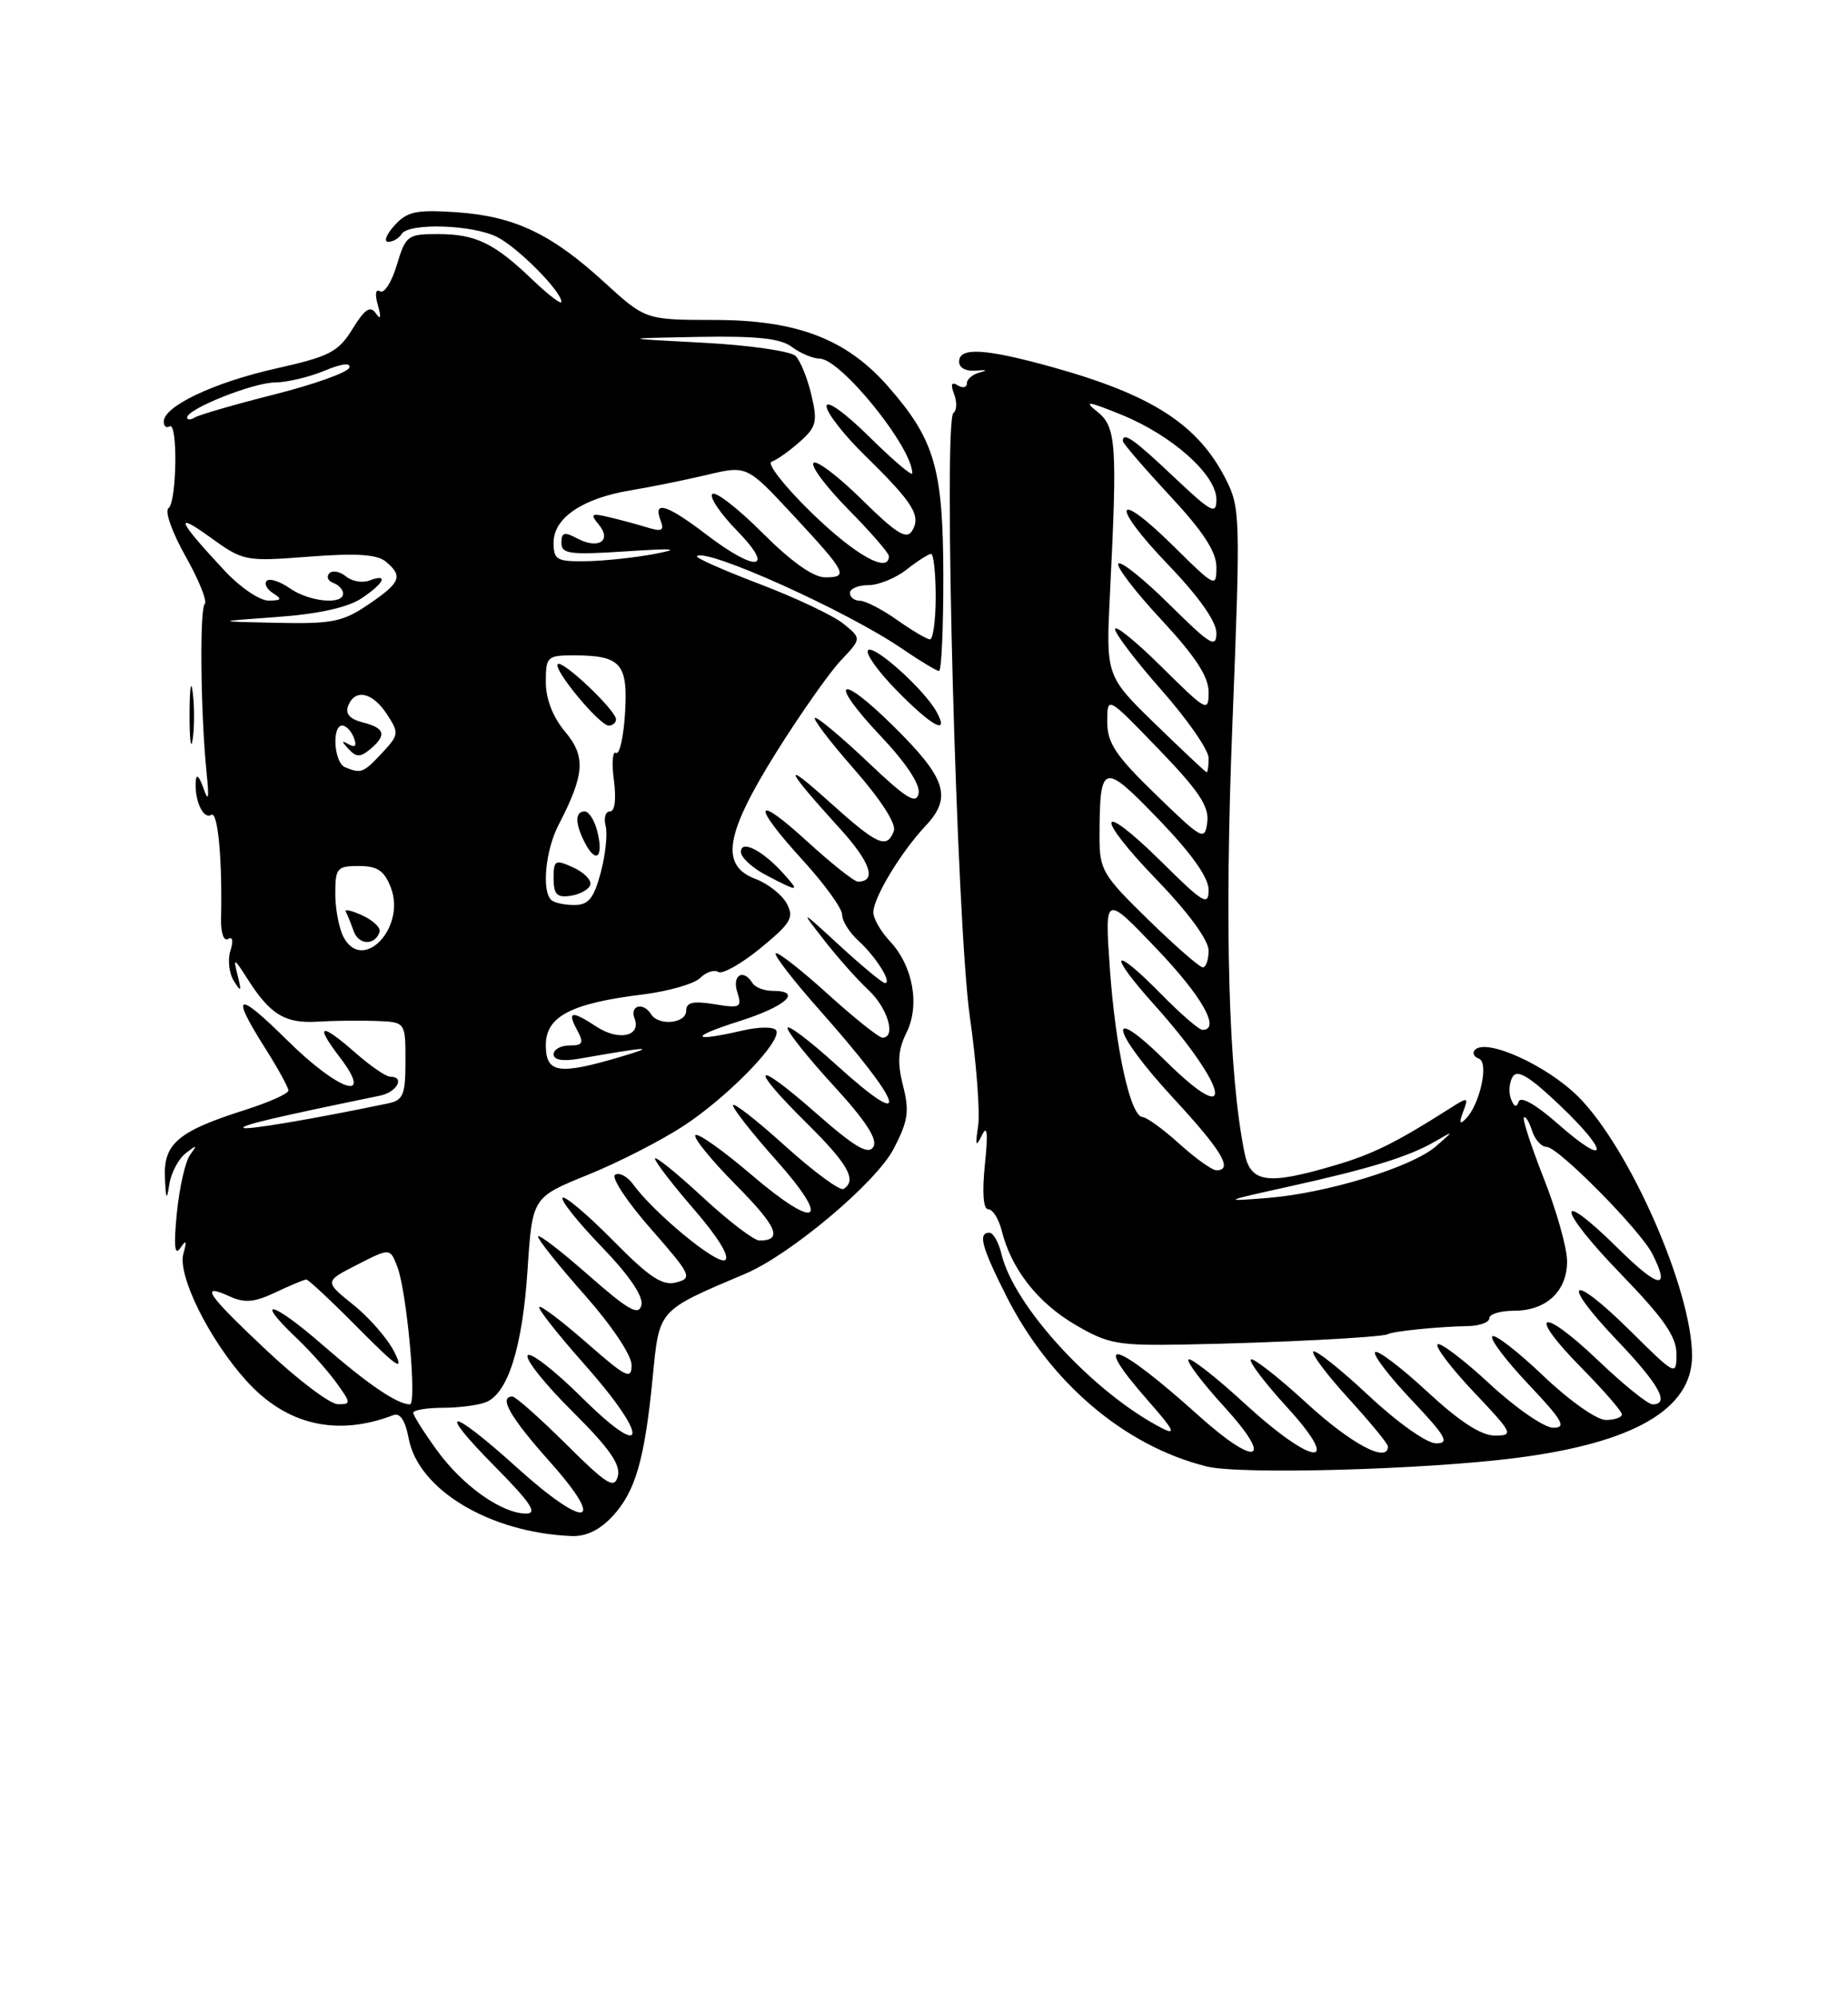 <?xml version="1.0" encoding="UTF-8" standalone="no"?>
<!DOCTYPE svg PUBLIC "-//W3C//DTD SVG 1.1//EN" "http://www.w3.org/Graphics/SVG/1.1/DTD/svg11.dtd" >
<svg xmlns="http://www.w3.org/2000/svg" xmlns:xlink="http://www.w3.org/1999/xlink" version="1.1" viewBox="0 0 237 256">
 <g >
 <path fill="currentColor"
d=" M 78.55 194.35 C 81.50 191.17 82.67 187.11 83.71 176.50 C 84.57 167.74 84.31 168.04 95.58 163.26 C 101.36 160.82 112.34 151.58 114.59 147.28 C 116.46 143.70 116.65 142.46 115.81 139.15 C 115.06 136.18 115.16 134.57 116.25 132.37 C 118.01 128.83 117.09 123.79 114.11 120.62 C 112.95 119.38 112.00 117.73 112.00 116.94 C 112.01 115.05 115.55 109.20 118.73 105.82 C 122.14 102.18 121.35 99.75 114.57 93.06 C 107.47 86.05 106.14 87.15 112.98 94.38 C 116.22 97.81 118.03 100.55 117.81 101.69 C 117.51 103.15 116.26 102.38 111.38 97.75 C 108.05 94.59 104.97 92.00 104.54 92.00 C 104.11 92.00 106.33 94.93 109.48 98.52 C 112.99 102.52 114.98 105.61 114.63 106.52 C 113.73 108.88 112.53 108.33 106.33 102.75 C 100.14 97.18 100.66 98.45 107.77 106.26 C 111.65 110.53 112.48 113.00 110.02 113.00 C 109.55 113.00 106.65 110.70 103.58 107.90 C 96.65 101.56 96.30 102.98 103.00 110.31 C 105.75 113.32 108.00 116.44 108.00 117.24 C 108.00 118.04 108.94 119.54 110.09 120.58 C 112.32 122.60 114.46 126.00 113.49 126.00 C 113.17 126.00 110.59 123.86 107.74 121.25 C 102.57 116.50 102.57 116.50 105.69 120.50 C 107.40 122.70 109.97 125.59 111.40 126.92 C 113.86 129.22 114.96 133.00 113.17 133.00 C 112.71 133.00 109.54 130.47 106.13 127.38 C 102.71 124.28 99.72 121.95 99.48 122.19 C 99.24 122.43 101.75 125.67 105.05 129.40 C 116.05 141.78 117.15 145.45 107.17 136.41 C 103.78 133.34 101.00 131.25 101.00 131.77 C 101.00 132.29 103.66 135.62 106.92 139.17 C 111.07 143.70 112.59 146.05 112.00 147.01 C 111.35 148.06 109.61 147.03 104.57 142.60 C 96.59 135.59 95.90 136.49 103.50 144.00 C 108.78 149.22 109.94 151.30 108.18 152.39 C 107.73 152.67 104.35 150.18 100.68 146.87 C 97.01 143.55 94.00 141.21 94.00 141.67 C 94.01 142.13 96.49 145.28 99.52 148.68 C 106.72 156.75 104.87 157.83 96.33 150.54 C 92.71 147.45 89.49 145.17 89.18 145.49 C 88.87 145.80 91.19 148.65 94.33 151.83 C 99.70 157.25 100.44 159.00 97.39 159.00 C 96.69 159.00 93.39 156.48 90.06 153.39 C 86.73 150.31 84.00 148.11 84.00 148.51 C 84.00 148.90 86.26 151.84 89.03 155.04 C 92.09 158.57 93.64 161.10 92.99 161.51 C 91.95 162.15 83.90 155.51 81.18 151.78 C 80.46 150.78 79.42 150.24 78.89 150.57 C 78.35 150.90 80.40 154.01 83.44 157.47 C 88.65 163.41 88.84 163.81 86.74 164.37 C 84.95 164.84 83.31 163.75 78.59 158.97 C 75.34 155.68 72.44 153.23 72.15 153.52 C 71.85 153.81 74.10 156.63 77.14 159.78 C 80.68 163.44 82.52 166.14 82.26 167.27 C 81.92 168.70 80.63 167.97 75.42 163.40 C 71.89 160.29 69.00 158.09 69.00 158.49 C 69.00 158.90 71.70 162.28 75.00 166.00 C 78.46 169.91 81.00 173.70 81.00 174.97 C 81.00 176.90 80.32 176.57 75.27 172.14 C 72.12 169.38 69.37 167.30 69.16 167.51 C 68.94 167.73 71.52 171.00 74.88 174.79 C 83.33 184.29 83.13 187.56 74.62 179.12 C 71.11 175.64 67.98 173.22 67.67 173.73 C 67.35 174.24 69.95 177.48 73.43 180.93 C 78.11 185.57 79.62 187.72 79.24 189.19 C 78.79 190.90 77.89 190.35 72.58 185.08 C 69.21 181.74 66.12 179.00 65.72 179.00 C 63.91 179.00 65.43 181.66 70.50 187.34 C 77.93 195.66 75.19 196.13 66.26 188.07 C 57.60 180.26 55.79 180.21 63.50 188.00 C 68.07 192.62 68.98 194.00 67.47 194.00 C 64.35 193.99 59.32 190.43 56.03 185.88 C 54.36 183.58 53.00 181.42 53.00 181.08 C 53.00 180.73 54.69 180.45 56.75 180.44 C 58.81 180.44 61.31 180.12 62.30 179.73 C 65.14 178.62 67.01 172.68 67.66 162.70 C 68.27 153.47 68.27 153.47 75.39 150.58 C 79.30 149.00 84.83 146.17 87.68 144.30 C 93.44 140.52 100.36 133.38 99.54 132.06 C 99.25 131.59 97.33 131.60 95.26 132.08 C 88.61 133.62 88.31 132.95 94.75 130.91 C 100.82 128.99 103.01 127.00 99.06 127.00 C 97.99 127.00 96.84 126.55 96.50 126.00 C 95.33 124.11 93.86 124.98 94.55 127.15 C 95.18 129.14 94.96 129.26 91.61 128.71 C 88.87 128.27 88.00 128.47 88.00 129.56 C 88.00 131.19 84.45 131.53 83.50 130.00 C 82.51 128.40 80.73 128.85 81.38 130.54 C 82.25 132.82 79.36 133.46 76.53 131.61 C 73.29 129.49 72.70 129.58 74.00 132.00 C 74.91 133.70 74.76 134.00 73.04 134.00 C 71.92 134.00 71.00 134.51 71.00 135.13 C 71.00 135.86 72.17 136.06 74.25 135.70 C 83.42 134.10 84.31 134.06 79.50 135.48 C 71.62 137.81 70.00 137.55 70.00 133.95 C 70.00 130.28 73.21 128.60 82.46 127.46 C 85.74 127.05 89.04 126.10 89.79 125.35 C 90.55 124.60 91.59 124.25 92.12 124.58 C 92.65 124.90 95.09 123.53 97.54 121.52 C 101.44 118.32 101.86 117.61 100.90 115.81 C 100.29 114.68 98.49 113.26 96.90 112.66 C 92.32 110.93 92.98 106.94 99.57 96.40 C 102.64 91.51 106.35 86.23 107.82 84.67 C 110.50 81.84 110.50 81.84 108.17 79.95 C 106.89 78.91 102.06 76.62 97.43 74.86 C 92.80 73.10 89.17 71.49 89.38 71.29 C 90.51 70.16 108.68 78.34 115.68 83.14 C 117.98 84.71 120.12 86.00 120.43 86.00 C 120.74 86.00 120.99 80.49 120.98 73.75 C 120.95 60.03 119.87 56.34 113.89 49.53 C 108.56 43.45 102.21 41.02 91.64 41.01 C 82.78 41.00 82.78 41.00 77.48 36.16 C 70.68 29.94 65.95 27.71 58.50 27.20 C 53.36 26.86 52.22 27.10 50.59 28.90 C 49.55 30.05 49.18 31.00 49.79 31.00 C 50.39 31.00 51.16 30.55 51.50 30.00 C 52.42 28.52 60.69 28.79 63.80 30.40 C 66.51 31.80 72.00 37.36 72.00 38.69 C 72.00 39.09 70.31 37.79 68.25 35.82 C 63.35 31.13 60.98 30.00 56.11 30.00 C 52.28 30.00 52.02 30.20 50.89 33.97 C 50.24 36.15 49.27 37.67 48.74 37.34 C 48.17 36.99 48.06 37.70 48.46 39.12 C 48.91 40.72 48.83 41.06 48.20 40.16 C 47.49 39.14 46.79 39.60 45.21 42.16 C 43.37 45.13 42.28 45.69 35.32 47.25 C 27.42 49.03 21.00 52.07 21.00 54.04 C 21.00 54.63 21.34 54.91 21.75 54.65 C 22.83 53.98 22.68 64.37 21.60 65.15 C 21.10 65.51 22.09 68.27 23.79 71.29 C 25.50 74.31 26.61 77.06 26.26 77.41 C 25.58 78.09 25.73 91.51 26.49 99.00 C 26.84 102.40 26.74 102.89 26.08 101.00 C 25.52 99.43 25.16 99.12 25.10 100.17 C 24.95 102.65 26.08 105.07 27.10 104.44 C 27.94 103.92 28.52 110.16 28.35 117.72 C 28.31 119.56 28.69 120.69 29.25 120.35 C 29.83 119.99 29.95 120.59 29.55 121.85 C 29.18 123.01 29.38 124.76 29.99 125.73 C 30.93 127.23 31.00 127.12 30.47 125.00 C 29.89 122.69 29.99 122.73 31.76 125.50 C 34.66 130.05 36.56 131.20 40.71 130.95 C 42.79 130.82 46.19 130.78 48.25 130.86 C 52.00 131.00 52.00 131.00 52.00 135.98 C 52.00 140.34 51.72 141.02 49.75 141.43 C 40.09 143.44 31.55 144.88 31.23 144.56 C 30.90 144.23 35.28 143.20 48.75 140.43 C 50.93 139.98 51.98 138.00 50.03 138.00 C 49.50 138.00 47.53 136.65 45.65 135.00 C 41.11 131.01 40.29 131.21 43.57 135.50 C 48.08 141.41 43.47 139.91 36.78 133.28 C 30.35 126.92 29.50 127.24 34.00 134.34 C 35.65 136.94 36.99 139.39 36.99 139.78 C 36.98 140.18 34.48 141.29 31.44 142.26 C 22.89 144.97 20.97 146.57 21.15 150.87 C 21.27 153.77 21.38 153.96 21.71 151.82 C 21.93 150.35 22.88 148.55 23.81 147.82 C 25.26 146.68 25.34 146.71 24.39 148.00 C 23.77 148.82 23.01 152.19 22.68 155.48 C 22.27 159.68 22.40 161.02 23.11 159.98 C 23.90 158.84 23.99 159.00 23.52 160.69 C 22.74 163.46 26.82 171.69 31.60 176.98 C 36.72 182.65 43.20 184.16 50.45 181.38 C 51.31 181.05 51.98 182.07 52.41 184.36 C 53.64 190.95 62.82 196.45 73.30 196.88 C 75.14 196.96 76.93 196.10 78.55 194.35 Z  M 194.43 186.87 C 209.53 184.94 217.00 180.61 217.00 173.79 C 217.00 165.36 209.01 147.17 202.42 140.58 C 198.39 136.55 190.59 133.02 189.15 134.57 C 188.79 134.96 189.02 135.46 189.66 135.69 C 190.99 136.17 189.78 141.62 187.96 143.43 C 187.19 144.19 187.10 143.93 187.64 142.50 C 188.37 140.60 188.28 140.58 185.95 142.06 C 178.99 146.49 176.03 147.95 171.07 149.40 C 162.51 151.92 160.37 151.61 159.60 147.75 C 157.55 137.56 157.02 118.86 158.05 92.85 C 159.10 66.14 159.07 65.07 157.17 61.35 C 153.59 54.37 147.70 50.59 134.87 47.03 C 126.31 44.66 123.00 44.47 123.00 46.36 C 123.00 47.17 123.91 47.63 125.25 47.50 C 126.49 47.38 126.71 47.47 125.75 47.71 C 124.79 47.94 124.00 48.58 124.00 49.13 C 124.00 49.67 123.47 49.79 122.83 49.39 C 122.02 48.90 121.88 49.24 122.36 50.51 C 122.75 51.51 122.71 52.60 122.28 52.92 C 120.94 53.92 122.68 118.45 124.38 130.32 C 125.23 136.28 125.70 142.58 125.44 144.32 C 125.05 146.89 125.15 147.12 125.93 145.50 C 126.61 144.09 126.73 145.19 126.31 149.25 C 125.94 152.91 126.10 155.00 126.75 155.00 C 127.32 155.00 128.09 156.24 128.47 157.75 C 129.69 162.63 133.06 166.95 137.84 169.76 C 142.12 172.27 143.28 172.49 152.00 172.33 C 163.55 172.12 177.32 171.41 178.00 171.00 C 178.61 170.63 184.53 170.03 188.25 169.97 C 189.76 169.94 191.00 169.49 191.00 168.96 C 191.00 168.43 192.43 168.00 194.17 168.00 C 198.33 168.00 201.01 165.47 200.97 161.60 C 200.95 159.89 199.61 155.15 197.99 151.05 C 196.38 146.96 195.23 143.44 195.44 143.23 C 195.65 143.02 196.11 143.78 196.48 144.92 C 196.84 146.07 197.68 147.00 198.35 147.00 C 199.82 147.00 210.32 157.62 211.89 160.68 C 214.30 165.42 212.75 165.19 207.52 160.02 C 199.33 151.93 199.63 154.80 207.87 163.29 C 213.37 168.97 215.00 171.31 215.00 173.54 C 215.00 176.40 214.92 176.36 209.03 170.53 C 201.36 162.94 199.96 164.01 207.38 171.79 C 212.79 177.46 214.20 180.00 211.93 180.00 C 211.33 180.00 208.18 177.45 204.92 174.34 C 197.53 167.30 195.72 168.13 202.81 175.31 C 205.66 178.20 208.00 180.89 208.00 181.28 C 208.00 181.68 207.07 182.00 205.93 182.00 C 204.77 182.00 201.22 179.49 197.92 176.34 C 194.66 173.23 191.71 170.95 191.38 171.28 C 191.05 171.62 193.14 174.39 196.03 177.44 C 200.41 182.07 200.94 183.00 199.20 183.00 C 198.05 183.00 194.38 180.47 191.03 177.36 C 187.68 174.26 184.68 171.99 184.36 172.31 C 184.04 172.63 186.14 175.39 189.03 178.44 C 194.04 183.73 194.17 184.00 191.70 184.00 C 189.94 184.00 187.16 182.19 183.03 178.36 C 179.68 175.26 176.68 172.99 176.36 173.31 C 176.04 173.63 178.14 176.39 181.03 179.44 C 185.44 184.10 185.95 185.00 184.18 185.00 C 182.98 185.00 179.25 182.36 175.51 178.86 C 171.90 175.48 168.71 172.95 168.43 173.23 C 168.15 173.52 170.19 176.23 172.96 179.26 C 175.73 182.30 178.00 185.05 178.00 185.39 C 178.00 187.59 173.31 185.10 167.60 179.87 C 163.93 176.50 160.69 173.97 160.42 174.25 C 160.14 174.52 162.23 177.28 165.06 180.37 C 172.34 188.34 168.46 187.99 159.60 179.87 C 155.93 176.50 152.69 173.97 152.42 174.25 C 152.14 174.52 154.23 177.28 157.06 180.37 C 163.47 187.39 161.17 188.14 153.74 181.46 C 143.07 171.86 139.57 170.82 147.22 179.51 C 150.55 183.29 150.92 184.03 148.97 183.03 C 140.24 178.51 130.05 167.45 128.44 160.75 C 128.08 159.24 127.38 158.00 126.89 158.00 C 125.39 158.00 125.87 159.80 129.08 166.16 C 134.67 177.22 144.22 185.34 154.75 187.96 C 159.03 189.03 182.63 188.38 194.43 186.87 Z  M 100.42 111.91 C 97.75 108.96 94.99 107.58 95.02 109.21 C 95.04 109.92 96.50 111.26 98.27 112.18 C 102.51 114.39 102.64 114.37 100.42 111.91 Z  M 24.72 88.77 C 24.50 86.97 24.32 88.20 24.31 91.50 C 24.30 94.80 24.49 96.27 24.71 94.77 C 24.94 93.27 24.95 90.57 24.72 88.77 Z  M 120.12 91.25 C 118.57 88.41 112.09 82.58 111.33 83.34 C 110.94 83.73 112.60 86.06 115.02 88.52 C 119.54 93.13 121.80 94.34 120.12 91.25 Z  M 34.25 173.14 C 26.56 165.93 25.48 164.35 29.45 166.16 C 31.38 167.04 32.63 166.93 35.35 165.64 C 37.25 164.74 39.02 164.00 39.29 164.00 C 39.55 164.00 42.56 166.81 45.96 170.25 C 50.91 175.24 51.85 175.87 50.62 173.38 C 49.78 171.66 47.40 168.91 45.34 167.26 C 41.59 164.25 41.59 164.25 45.81 162.10 C 50.03 159.94 50.03 159.94 50.97 162.41 C 52.18 165.60 53.49 180.00 52.57 180.00 C 50.94 180.00 47.12 177.39 41.25 172.28 C 34.90 166.75 32.43 166.19 38.09 171.56 C 39.79 173.18 42.07 175.74 43.16 177.25 C 45.03 179.85 45.04 180.00 43.32 179.98 C 42.32 179.96 38.24 176.89 34.25 173.14 Z  M 44.07 120.13 C 43.48 119.03 43.00 116.53 43.00 114.57 C 43.00 111.26 43.22 111.00 46.02 111.00 C 48.40 111.00 49.28 111.59 50.12 113.75 C 52.10 118.87 46.54 124.74 44.07 120.13 Z  M 48.68 119.44 C 48.85 118.92 47.86 117.98 46.49 117.34 C 45.12 116.71 44.15 116.48 44.34 116.84 C 44.54 117.20 44.99 118.32 45.35 119.33 C 46.00 121.16 48.10 121.22 48.68 119.44 Z  M 70.67 115.33 C 69.46 114.12 69.97 108.95 71.62 105.76 C 74.99 99.25 75.15 96.97 72.47 93.78 C 70.90 91.91 70.00 89.60 70.00 87.42 C 70.00 84.17 70.17 84.00 73.57 84.00 C 79.62 84.00 80.55 85.04 80.16 91.40 C 79.97 94.48 79.45 96.78 79.00 96.50 C 78.56 96.23 78.43 97.80 78.73 100.00 C 79.05 102.44 78.86 104.00 78.23 104.00 C 77.65 104.00 77.41 104.83 77.67 105.85 C 77.94 106.87 77.65 109.57 77.04 111.85 C 76.14 115.19 75.47 116.00 73.63 116.00 C 72.37 116.00 71.03 115.70 70.67 115.33 Z  M 75.70 113.42 C 75.89 112.83 74.92 111.83 73.53 111.19 C 71.18 110.13 71.00 110.23 71.00 112.59 C 71.00 114.64 71.43 115.08 73.17 114.82 C 74.37 114.64 75.50 114.02 75.70 113.42 Z  M 76.60 106.55 C 76.25 105.15 75.52 104.00 74.98 104.00 C 73.70 104.00 73.74 105.64 75.08 108.15 C 76.49 110.78 77.42 109.80 76.60 106.55 Z  M 79.00 92.20 C 79.00 91.05 72.13 84.54 71.54 85.12 C 70.89 85.77 76.89 93.00 78.07 93.00 C 78.58 93.00 79.00 92.64 79.00 92.20 Z  M 44.25 98.34 C 42.84 97.77 42.52 93.00 43.89 93.00 C 44.38 93.00 45.05 93.70 45.38 94.55 C 45.78 95.59 45.57 95.87 44.74 95.41 C 43.77 94.86 43.76 94.99 44.71 96.01 C 45.69 97.07 46.20 97.08 47.46 96.04 C 49.63 94.23 49.38 93.31 46.54 92.60 C 44.88 92.18 44.26 91.49 44.64 90.49 C 45.51 88.23 47.76 88.70 49.62 91.54 C 51.20 93.96 51.18 94.18 48.97 96.54 C 46.57 99.09 46.33 99.18 44.25 98.34 Z  M 115.03 79.45 C 113.12 78.10 110.98 77.00 110.28 77.00 C 109.58 77.00 109.00 76.55 109.00 76.00 C 109.00 75.45 110.06 75.00 111.37 75.00 C 112.67 75.00 114.87 74.10 116.27 73.00 C 117.67 71.90 119.08 71.00 119.41 71.00 C 119.73 71.00 120.00 73.47 120.00 76.50 C 120.00 79.53 119.66 81.98 119.25 81.95 C 118.84 81.92 116.94 80.80 115.03 79.45 Z  M 35.55 79.08 C 40.75 78.71 44.56 77.87 46.30 76.73 C 49.29 74.76 49.90 73.44 47.37 74.41 C 46.48 74.75 45.12 74.51 44.35 73.87 C 43.58 73.24 42.63 73.07 42.23 73.49 C 41.83 73.92 42.06 74.47 42.75 74.72 C 43.44 74.97 44.00 75.58 44.00 76.08 C 44.00 77.57 39.63 77.13 37.16 75.40 C 35.90 74.52 34.58 74.09 34.21 74.45 C 33.85 74.81 34.22 75.53 35.03 76.04 C 36.22 76.79 36.10 76.97 34.45 76.98 C 33.33 76.99 30.83 75.31 28.90 73.25 C 22.82 66.75 22.23 65.46 26.89 68.82 C 31.22 71.94 31.41 71.98 39.62 71.35 C 45.68 70.88 48.36 71.05 49.47 71.98 C 51.72 73.84 51.40 74.66 47.27 77.46 C 43.97 79.71 42.61 79.98 35.52 79.83 C 27.50 79.66 27.50 79.66 35.55 79.08 Z  M 97.78 68.30 C 94.64 65.16 91.75 62.92 91.35 63.32 C 90.95 63.71 92.38 65.83 94.52 68.02 C 99.49 73.11 97.00 73.41 90.57 68.50 C 85.55 64.67 83.72 64.10 84.70 66.66 C 85.23 68.03 84.91 68.19 82.92 67.58 C 81.59 67.17 79.38 66.58 78.00 66.26 C 75.82 65.75 75.66 65.88 76.80 67.25 C 78.51 69.32 76.72 70.45 74.02 69.01 C 72.38 68.13 72.00 68.23 72.00 69.57 C 72.00 71.00 73.05 71.14 80.25 70.67 C 86.47 70.26 87.39 70.34 84.00 70.99 C 81.53 71.46 77.59 71.89 75.25 71.93 C 71.37 71.99 71.00 71.78 71.00 69.52 C 71.00 66.38 74.73 63.86 80.87 62.85 C 83.42 62.43 87.81 61.54 90.64 60.87 C 95.78 59.65 95.78 59.65 101.64 65.95 C 108.58 73.42 108.89 74.00 105.82 74.00 C 104.30 74.00 101.47 71.99 97.78 68.30 Z  M 104.13 65.77 C 100.63 62.37 98.30 59.40 98.95 59.18 C 99.60 58.97 101.22 57.82 102.55 56.64 C 104.70 54.74 104.87 54.07 104.06 50.63 C 103.56 48.50 102.65 46.25 102.03 45.63 C 101.41 45.01 96.09 44.24 90.20 43.93 C 79.50 43.37 79.50 43.37 89.56 43.18 C 97.08 43.05 100.11 43.37 101.56 44.47 C 102.63 45.28 104.24 45.95 105.13 45.97 C 107.86 46.02 117.00 57.34 117.00 60.67 C 117.00 61.09 114.53 58.99 111.50 56.00 C 108.35 52.89 106.00 51.21 106.00 52.07 C 106.00 52.90 108.28 55.81 111.08 58.54 C 117.12 64.45 118.16 66.13 116.97 68.05 C 116.26 69.20 114.93 68.37 110.56 64.06 C 107.53 61.07 104.73 58.94 104.33 59.33 C 103.94 59.73 105.95 62.41 108.81 65.31 C 111.66 68.20 114.00 70.89 114.00 71.28 C 114.00 73.58 109.68 71.16 104.13 65.77 Z  M 24.00 53.51 C 24.00 52.41 32.45 49.04 35.28 49.02 C 36.81 49.01 39.66 48.33 41.61 47.52 C 43.80 46.60 45.02 46.45 44.79 47.13 C 44.59 47.73 40.28 49.27 35.22 50.55 C 30.15 51.83 25.56 53.16 25.00 53.50 C 24.45 53.84 24.00 53.84 24.00 53.51 Z  M 165.19 152.11 C 175.65 149.80 180.66 148.26 184.00 146.33 C 186.50 144.88 186.50 144.88 184.15 146.93 C 181.09 149.60 170.14 152.95 162.52 153.55 C 156.72 154.01 156.82 153.96 165.19 152.11 Z  M 151.25 146.61 C 149.19 144.74 147.06 143.20 146.52 143.17 C 144.97 143.09 143.05 134.36 142.33 124.07 C 141.67 114.64 141.67 114.64 148.30 121.57 C 154.15 127.68 156.60 132.00 154.21 132.00 C 153.77 132.00 151.43 129.97 149.00 127.50 C 142.64 121.02 141.90 121.95 148.00 128.75 C 157.56 139.40 158.72 145.11 149.48 135.98 C 141.66 128.26 142.49 132.12 150.50 140.78 C 156.69 147.47 158.21 150.00 156.00 150.00 C 155.45 150.00 153.32 148.47 151.25 146.61 Z  M 199.74 144.00 C 196.97 141.56 195.01 140.46 194.77 141.19 C 194.50 142.00 194.17 141.89 193.78 140.86 C 193.45 140.01 193.55 138.73 194.00 138.00 C 194.60 137.02 196.19 137.99 200.15 141.77 C 206.55 147.88 206.22 149.71 199.74 144.00 Z  M 147.25 117.87 C 141.35 112.11 141.00 111.51 141.01 107.14 C 141.04 97.73 141.44 97.61 148.57 105.00 C 152.82 109.41 155.00 112.47 155.00 114.05 C 155.00 116.17 154.34 115.79 149.03 110.53 C 140.77 102.36 140.20 104.33 148.37 112.79 C 152.40 116.96 155.00 120.51 155.00 121.83 C 155.00 123.02 154.66 123.99 154.25 123.99 C 153.84 123.98 150.69 121.23 147.25 117.87 Z  M 148.25 101.86 C 143.06 96.84 142.00 95.24 142.00 92.50 C 142.00 89.19 142.00 89.19 148.58 96.01 C 153.74 101.35 155.08 103.36 154.83 105.37 C 154.51 107.81 154.24 107.67 148.25 101.86 Z  M 148.16 92.80 C 141.83 86.64 141.83 86.64 142.35 76.07 C 143.31 56.84 143.16 54.70 140.70 52.75 C 138.92 51.33 139.52 51.41 143.88 53.18 C 150.35 55.82 156.00 60.87 156.00 64.01 C 156.00 66.03 155.38 65.70 150.56 61.15 C 145.44 56.30 144.00 55.29 144.00 56.53 C 144.00 56.81 146.70 59.95 150.00 63.50 C 154.31 68.13 156.00 70.72 156.00 72.69 C 156.00 75.35 155.84 75.28 150.52 70.02 C 142.90 62.49 142.30 64.56 149.84 72.41 C 153.75 76.48 156.00 79.67 156.00 81.13 C 156.00 83.14 155.22 82.67 150.03 77.53 C 146.74 74.27 143.77 71.89 143.43 72.23 C 143.09 72.57 145.56 75.80 148.91 79.40 C 153.29 84.11 155.00 86.72 155.00 88.69 C 155.00 91.33 154.77 91.21 149.00 85.50 C 145.70 82.23 143.00 80.04 143.00 80.63 C 143.00 81.22 145.70 84.76 149.00 88.50 C 152.30 92.24 155.00 96.13 155.00 97.15 C 155.00 98.17 154.89 98.99 154.75 98.98 C 154.61 98.97 151.65 96.19 148.16 92.80 Z "/>
</g>
</svg>